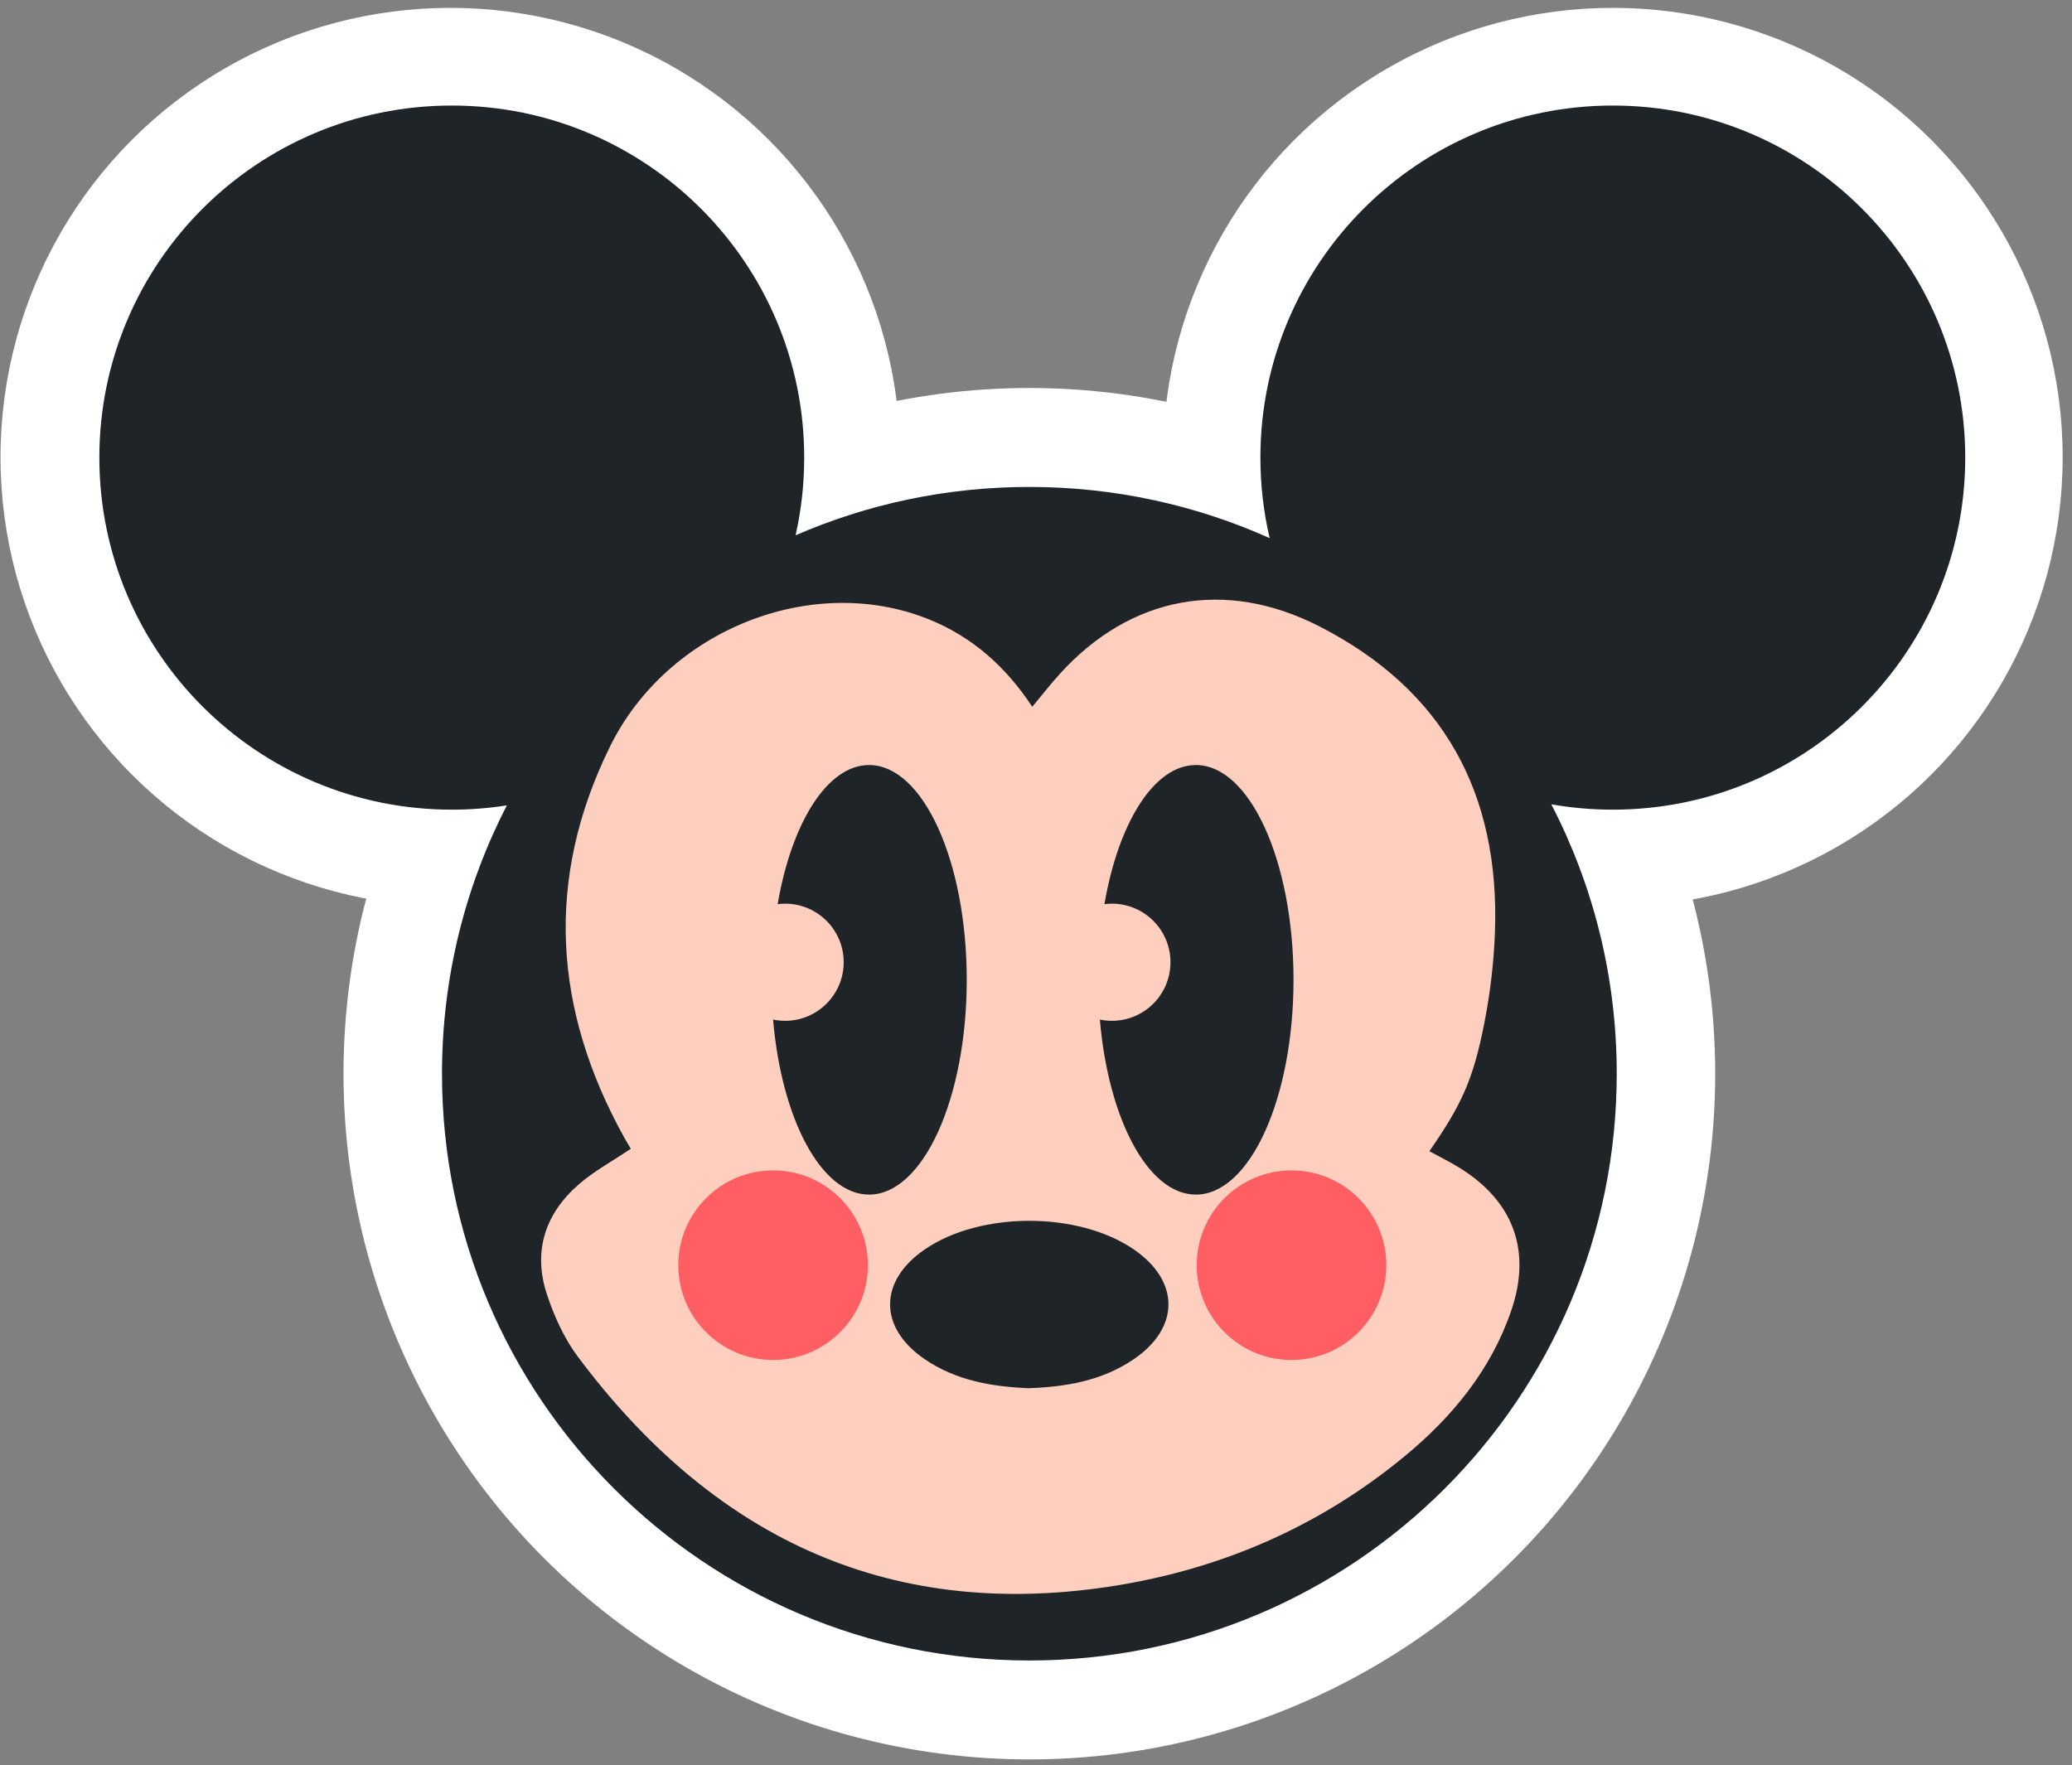 <?xml version="1.0" encoding="UTF-8"?>
<svg width="230px" height="196px" viewBox="0 0 230 196" version="1.1" xmlns="http://www.w3.org/2000/svg" xmlns:xlink="http://www.w3.org/1999/xlink">
    <rect x="0" y="0" width="230" height="196" fill="#808080" stroke="none"/>
    <title>编组7</title>
    <g id="页面-1" stroke="none" stroke-width="1" fill="none" fill-rule="evenodd">
        <g id="贴纸备份" transform="translate(-1852, -828)">
            <g id="编组7" transform="translate(1852.057, 828.873)">
                <circle id="椭圆形" fill="#FFFFFF" cx="114.206" cy="118.336" r="76.131"></circle>
                <ellipse id="椭圆形" fill="#FFFFFF" cx="178.972" cy="49.891" rx="49.933" ry="49.891"></ellipse>
                <ellipse id="椭圆形备份-5" fill="#FFFFFF" cx="49.933" cy="49.891" rx="49.933" ry="49.891"></ellipse>
                <g id="米老鼠米奇" transform="translate(10.972, 10.845)">
                    <path d="M168,0 C189.605,0 207.12,17.5 207.12,39.088 C207.12,60.675 189.605,78.175 168,78.175 C165.671,78.175 163.389,77.972 161.172,77.582 C165.813,86.539 168.435,96.709 168.435,107.491 C168.435,143.471 139.243,172.638 103.234,172.638 C67.225,172.638 38.034,143.471 38.034,107.491 C38.034,96.756 40.633,86.627 45.236,77.698 C43.244,78.013 41.201,78.175 39.12,78.175 C17.515,78.175 0,60.675 0,39.088 C0,17.5 17.515,0 39.12,0 C60.726,0 78.241,17.5 78.241,39.088 C78.241,42.051 77.911,44.937 77.285,47.712 C85.236,44.258 94.011,42.345 103.234,42.345 C112.738,42.345 121.767,44.377 129.91,48.029 C129.236,45.159 128.88,42.165 128.88,39.088 C128.88,17.5 146.394,0 168,0 Z" id="形状结合" fill="#1E2427"></path>
                    <path d="M147.638,116.096 C148.792,116.73 149.985,117.308 151.1,118.01 C156.997,121.719 158.987,127.179 156.728,133.781 C154.472,140.377 150.2,145.578 144.903,149.954 C135.296,157.893 124.162,162.644 111.933,164.466 C87.104,168.165 67.828,158.596 53.117,138.914 C51.599,136.882 50.488,134.428 49.686,132.005 C48.103,127.23 49.467,123.035 53.227,119.767 C54.934,118.286 56.973,117.186 58.994,115.823 C58.834,115.553 58.548,115.091 58.285,114.617 C50.386,100.397 49.43,85.881 56.693,71.147 C63.08,58.189 79.137,51.849 92.032,57.024 C96.92,58.985 100.649,62.335 103.555,66.75 C104.6,65.498 105.559,64.267 106.604,63.113 C114.458,54.439 124.968,52.482 135.399,57.81 C149.252,64.886 155.458,76.425 154.917,91.74 C154.798,95.127 154.388,98.538 153.738,101.866 C152.498,108.205 151.175,110.983 147.638,116.096 L147.638,116.096 Z" id="形状" fill="#FECFBF" fill-rule="nonzero"></path>
                    <circle id="椭圆形" fill="#FF5E63" cx="74.787" cy="128.75" r="10.524"></circle>
                    <circle id="椭圆形备份-2" fill="#FF5E63" cx="132.333" cy="128.75" r="10.524"></circle>
                    <path d="M103.137,142.409 C99.022,142.234 95.074,141.548 91.608,139.181 C86.473,135.674 86.505,130.484 91.654,126.977 C97.846,122.761 108.682,122.775 114.845,127.01 C119.965,130.529 119.954,135.716 114.79,139.211 C111.262,141.6 107.253,142.267 103.137,142.409 L103.137,142.409 Z" id="路径" fill="#1E2427"></path>
                    <path d="M121.716,73.22 C127.703,73.22 132.557,83.896 132.557,97.067 C132.557,110.237 127.703,120.913 121.716,120.913 C116.415,120.913 112.003,112.543 111.061,101.482 C111.491,101.572 111.937,101.619 112.393,101.619 C115.986,101.619 118.898,98.707 118.898,95.116 C118.898,91.524 115.986,88.612 112.393,88.612 C112.114,88.612 111.839,88.629 111.569,88.664 C113.113,79.64 117.074,73.22 121.716,73.22 Z" id="形状结合" fill="#1E2427"></path>
                    <path d="M85.442,73.22 C91.429,73.22 96.283,83.896 96.283,97.067 C96.283,110.237 91.429,120.913 85.442,120.913 C80.141,120.913 75.729,112.543 74.787,101.482 C75.217,101.572 75.663,101.619 76.119,101.619 C79.712,101.619 82.624,98.707 82.624,95.116 C82.624,91.524 79.712,88.612 76.119,88.612 C75.84,88.612 75.565,88.629 75.295,88.664 C76.839,79.64 80.8,73.22 85.442,73.22 Z" id="形状结合" fill="#1E2427"></path>
                </g>
            </g>
        </g>
    </g>
</svg>